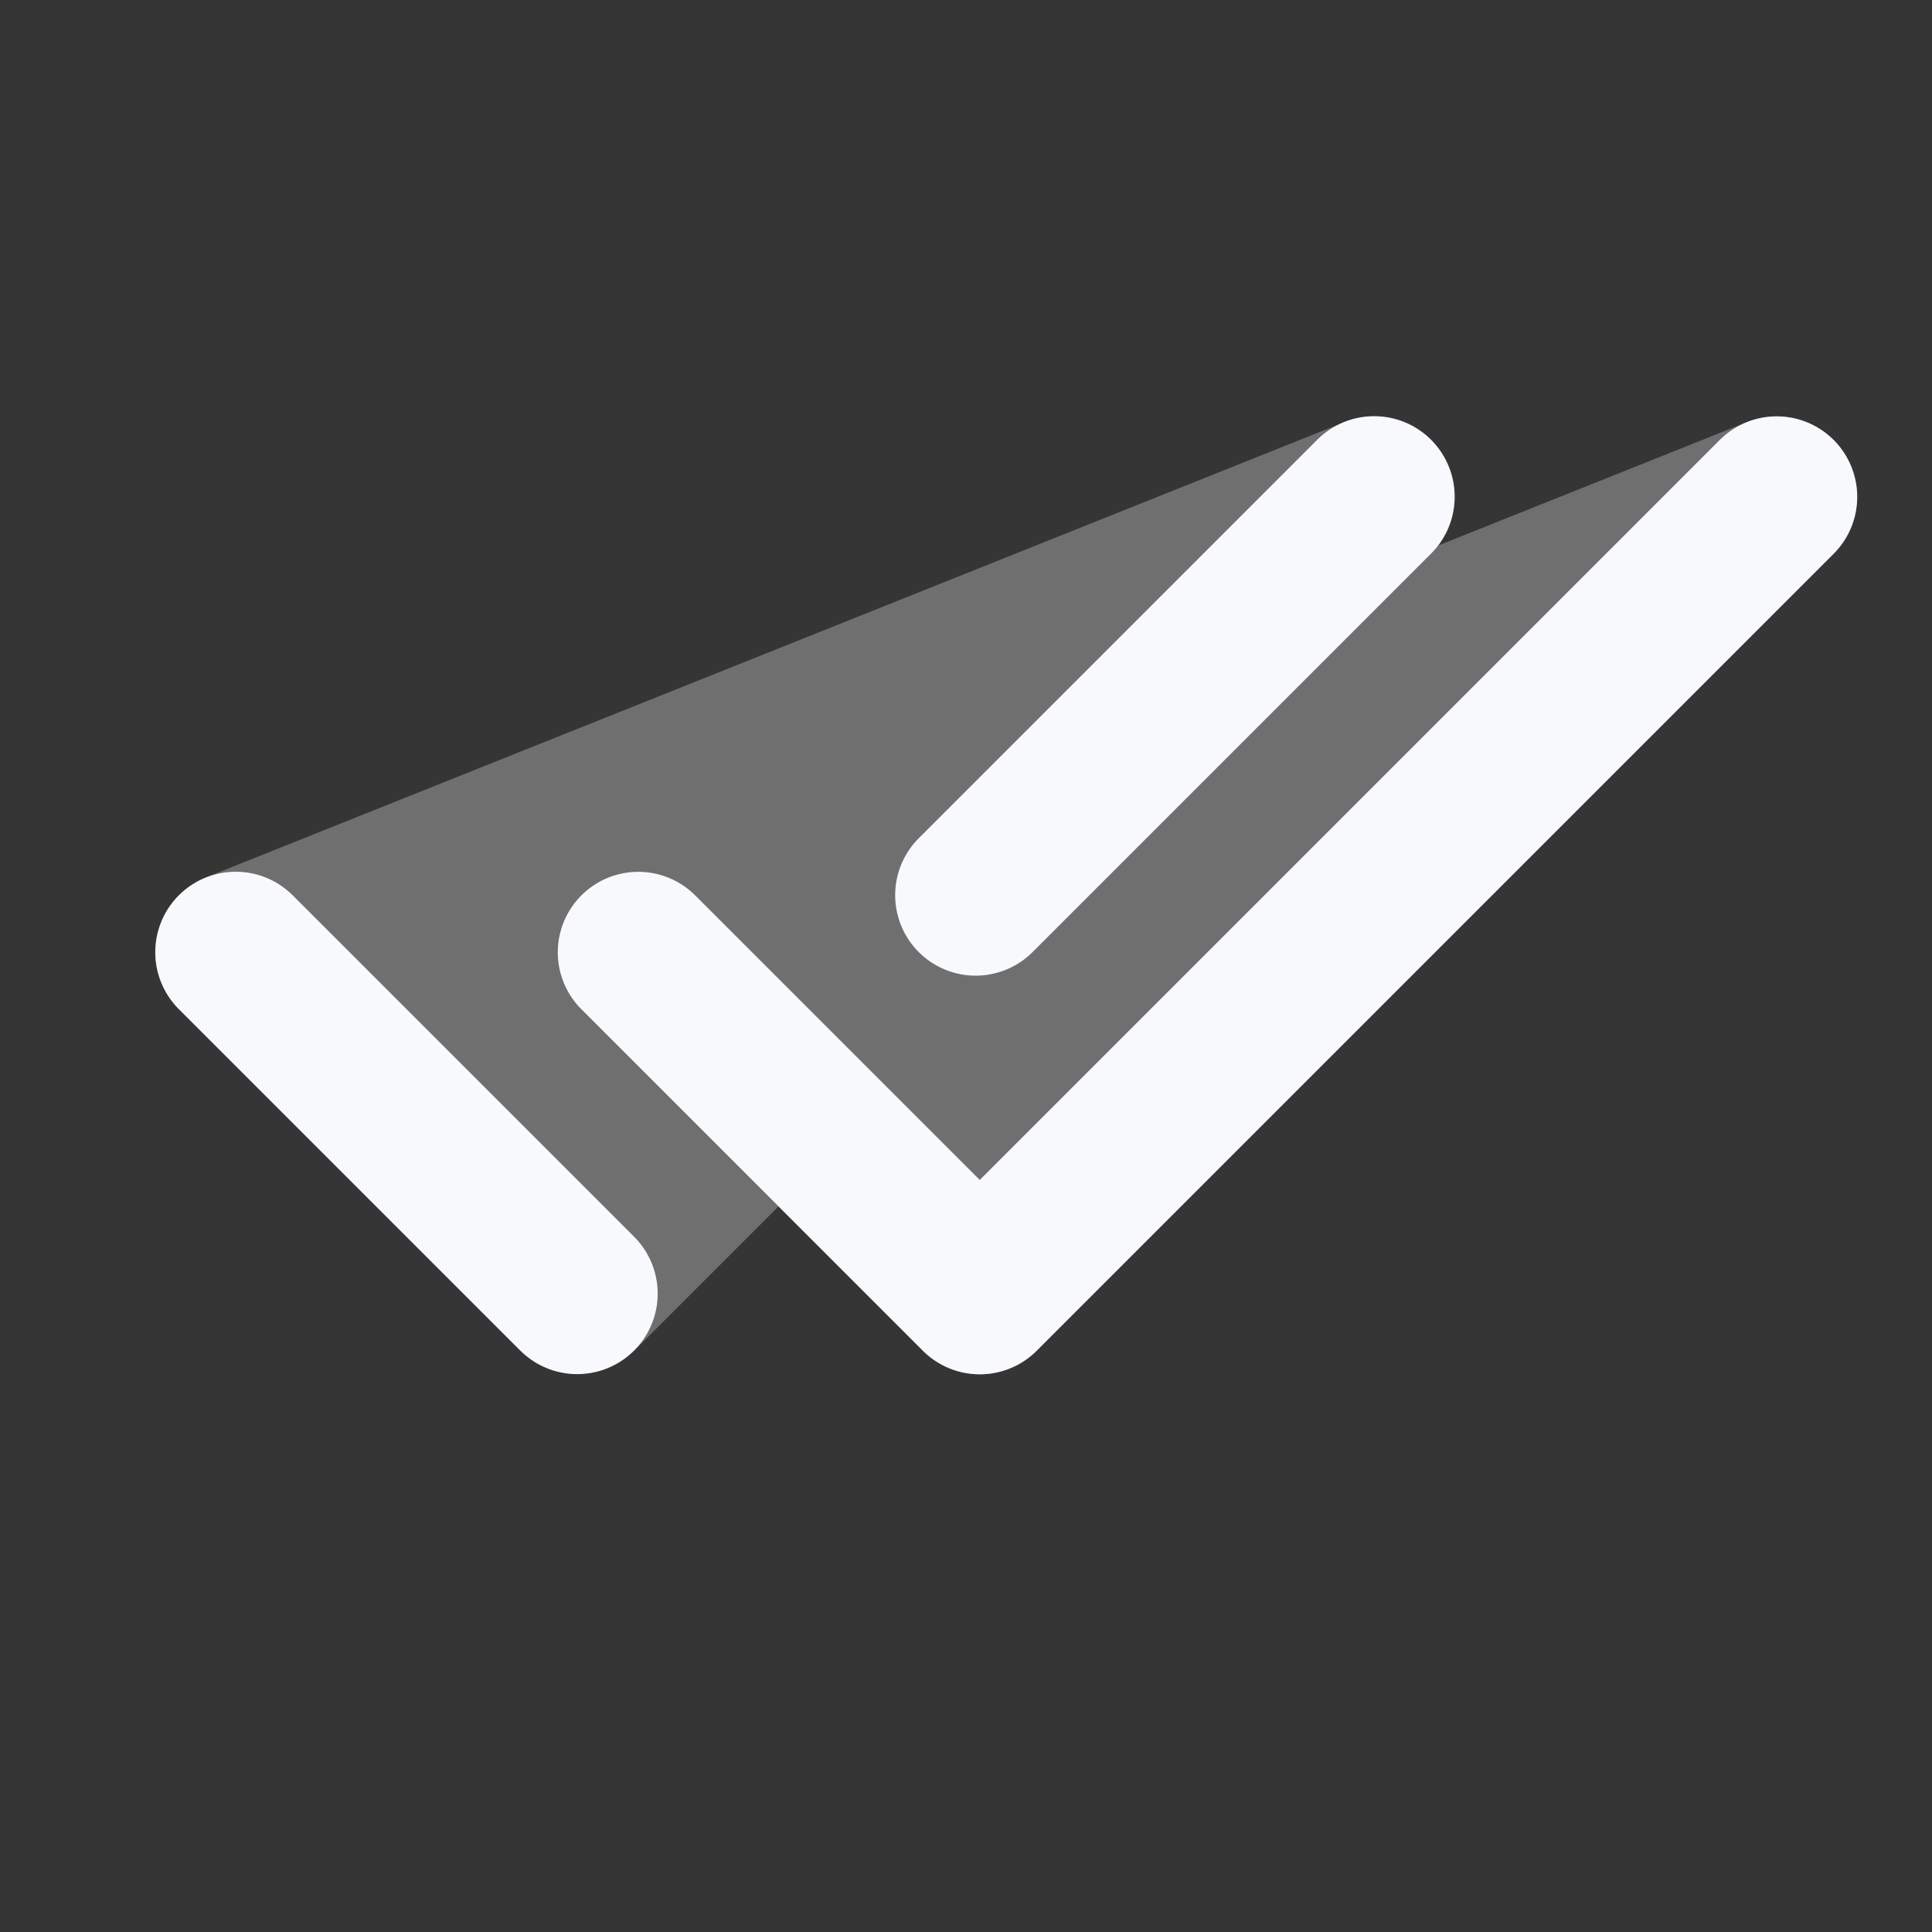 <svg xmlns="http://www.w3.org/2000/svg" width="24" height="24" fill="none"><rect width="100%" height="100%" fill="#333333" stroke="none"/><path fill="#fff" fill-opacity=".01" d="M24 0v24H0V0z"/><path fill="#F7F9FC" fill-rule="evenodd" d="M17.868 6.776A1 1 0 0 0 16.7 5.244L2.557 10.9a1 1 0 0 0-.335 1.636l4.172 4.172a1.1 1.1 0 0 0 1.555 0l1.722-1.722 1.793 1.793a1 1 0 0 0 1.415 0l9.899-9.9A1 1 0 0 0 21.7 5.244z" clip-rule="evenodd" opacity=".3"/><path stroke="#F7F9FC" stroke-linecap="round" stroke-linejoin="round" stroke-width="2" d="M2.929 11.829 7.17 16.07m4.95-4.95 4.95-4.95M7.929 11.83l4.242 4.242 9.9-9.9"/></svg>